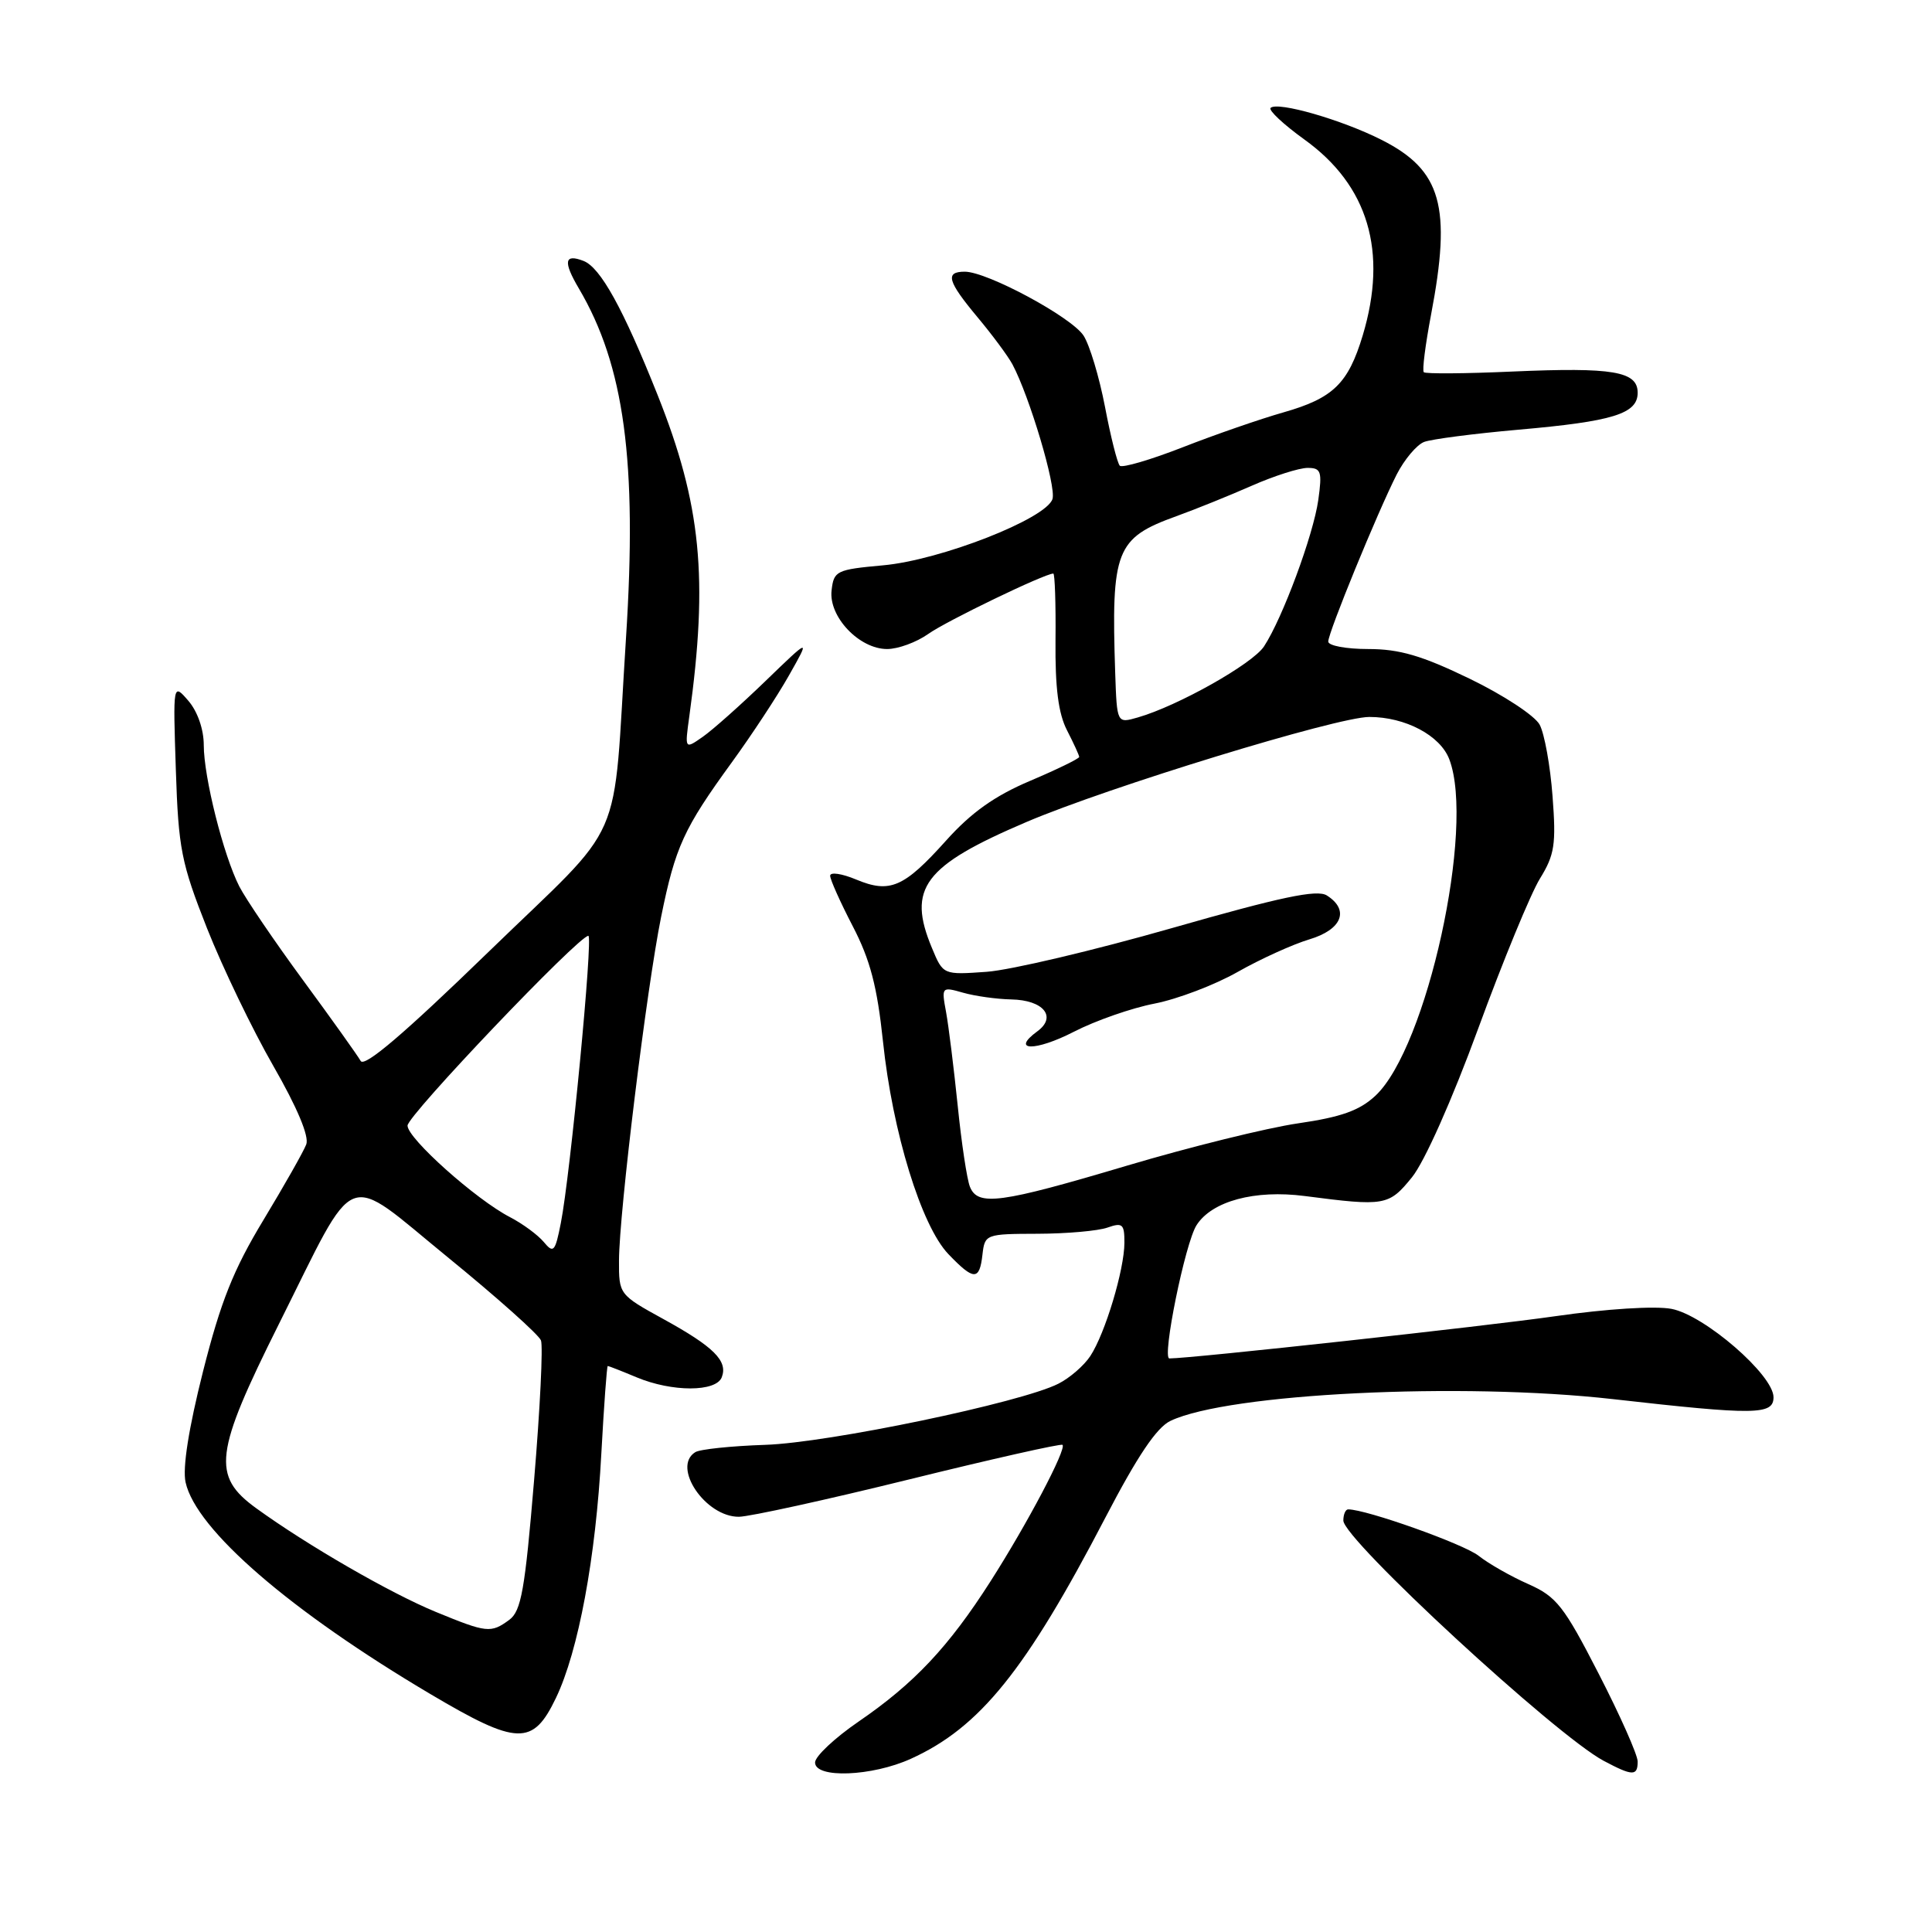 <?xml version="1.0" encoding="UTF-8" standalone="no"?>
<!DOCTYPE svg PUBLIC "-//W3C//DTD SVG 1.1//EN" "http://www.w3.org/Graphics/SVG/1.1/DTD/svg11.dtd" >
<svg xmlns="http://www.w3.org/2000/svg" xmlns:xlink="http://www.w3.org/1999/xlink" version="1.1" viewBox="0 0 256 256">
 <g >
 <path fill="currentColor"
d=" M 120.69 233.05 C 129.84 228.90 135.93 221.34 146.50 201.03 C 150.72 192.93 153.27 189.13 155.10 188.27 C 162.77 184.63 193.60 183.12 213.71 185.39 C 232.60 187.53 235.00 187.50 235.00 185.14 C 235.00 182.19 225.83 174.25 221.47 173.43 C 219.29 173.02 212.85 173.43 206.11 174.40 C 196.96 175.72 157.86 180.00 154.95 180.00 C 153.93 180.00 157.04 164.69 158.55 162.34 C 160.59 159.15 166.27 157.62 172.89 158.48 C 183.52 159.86 184.02 159.78 187.09 156.00 C 188.75 153.96 192.41 145.74 195.88 136.26 C 199.15 127.33 202.83 118.40 204.05 116.42 C 205.99 113.27 206.21 111.90 205.72 105.50 C 205.42 101.48 204.65 97.21 204.01 96.02 C 203.37 94.83 199.20 92.09 194.73 89.93 C 188.41 86.87 185.43 86.00 181.30 86.00 C 178.39 86.00 176.00 85.56 176.00 85.01 C 176.00 83.81 182.51 67.92 185.07 62.87 C 186.09 60.88 187.72 58.94 188.70 58.56 C 189.67 58.19 195.29 57.46 201.17 56.94 C 213.74 55.84 217.00 54.83 217.00 52.04 C 217.00 49.20 213.72 48.65 200.43 49.23 C 194.18 49.51 188.88 49.55 188.66 49.32 C 188.43 49.10 188.87 45.67 189.62 41.71 C 192.36 27.35 191.01 22.56 183.10 18.55 C 177.82 15.87 169.26 13.41 168.36 14.30 C 168.06 14.61 170.07 16.49 172.83 18.48 C 181.30 24.56 183.91 33.33 180.57 44.44 C 178.64 50.83 176.66 52.76 170.07 54.64 C 167.01 55.51 161.00 57.59 156.73 59.26 C 152.46 60.93 148.70 62.03 148.38 61.71 C 148.06 61.39 147.17 57.88 146.42 53.92 C 145.66 49.96 144.38 45.70 143.57 44.46 C 141.95 42.00 130.81 36.00 127.84 36.00 C 125.19 36.00 125.54 37.26 129.54 42.05 C 131.49 44.38 133.56 47.18 134.15 48.27 C 136.42 52.53 139.98 64.48 139.46 66.12 C 138.63 68.74 124.61 74.23 117.00 74.91 C 110.83 75.47 110.48 75.64 110.19 78.23 C 109.78 81.71 113.85 86.00 117.55 86.00 C 119.00 86.00 121.45 85.10 123.00 84.00 C 125.38 82.30 138.43 76.00 139.57 76.00 C 139.77 76.00 139.91 79.98 139.86 84.83 C 139.80 91.14 140.24 94.56 141.39 96.78 C 142.27 98.50 143.00 100.08 143.00 100.30 C 143.00 100.52 140.07 101.95 136.49 103.47 C 131.79 105.46 128.69 107.67 125.37 111.37 C 119.77 117.61 117.92 118.41 113.44 116.54 C 111.55 115.75 110.00 115.52 110.00 116.04 C 110.00 116.55 111.35 119.56 113.00 122.74 C 115.30 127.17 116.23 130.70 117.00 138.00 C 118.26 150.02 122.08 162.43 125.66 166.17 C 129.04 169.70 129.79 169.71 130.18 166.25 C 130.49 163.54 130.61 163.50 137.50 163.48 C 141.35 163.47 145.51 163.10 146.75 162.66 C 148.74 161.96 149.00 162.19 148.99 164.68 C 148.98 168.25 146.44 176.68 144.48 179.67 C 143.66 180.93 141.75 182.59 140.24 183.35 C 135.32 185.85 109.79 191.18 101.38 191.45 C 96.92 191.60 92.75 192.03 92.13 192.42 C 88.98 194.37 93.48 201.02 97.92 200.98 C 99.34 200.96 109.49 198.74 120.47 196.03 C 131.45 193.32 140.60 191.26 140.79 191.45 C 141.34 192.01 136.13 201.89 131.27 209.50 C 125.71 218.21 121.14 223.07 113.75 228.13 C 110.59 230.30 108.00 232.73 108.00 233.54 C 108.00 235.68 115.54 235.39 120.69 233.05 Z  M 217.00 233.41 C 217.00 232.54 214.68 227.31 211.84 221.79 C 207.22 212.79 206.25 211.56 202.51 209.90 C 200.22 208.89 197.25 207.20 195.91 206.14 C 193.92 204.58 181.05 200.00 178.64 200.00 C 178.29 200.00 178.00 200.66 178.00 201.48 C 178.00 203.96 206.13 229.93 212.50 233.32 C 216.32 235.35 217.00 235.37 217.00 233.41 Z  M 73.66 225.00 C 76.64 218.80 78.95 206.39 79.68 192.60 C 80.03 186.22 80.41 181.00 80.53 181.00 C 80.65 181.00 82.37 181.67 84.35 182.50 C 89.06 184.47 94.89 184.46 95.64 182.49 C 96.47 180.33 94.59 178.46 87.88 174.77 C 82.04 171.56 82.00 171.50 82.02 167.02 C 82.05 160.58 85.68 130.98 87.60 121.50 C 89.49 112.19 90.59 109.79 96.98 101.00 C 99.58 97.42 102.99 92.25 104.54 89.50 C 107.37 84.50 107.37 84.50 101.44 90.23 C 98.17 93.39 94.43 96.72 93.11 97.64 C 90.73 99.30 90.73 99.30 91.34 94.90 C 93.87 76.59 92.91 66.83 87.14 52.35 C 82.56 40.86 79.56 35.43 77.31 34.57 C 74.78 33.59 74.60 34.66 76.70 38.22 C 82.73 48.44 84.45 61.16 82.95 84.50 C 81.12 113.00 83.24 108.17 64.67 126.19 C 53.56 136.97 48.28 141.47 47.79 140.58 C 47.39 139.87 43.96 135.06 40.16 129.89 C 36.37 124.73 32.57 119.13 31.71 117.46 C 29.60 113.31 27.00 102.98 27.00 98.72 C 27.00 96.64 26.17 94.26 24.96 92.86 C 22.92 90.50 22.92 90.50 23.30 102.00 C 23.64 112.47 24.02 114.35 27.43 123.00 C 29.50 128.22 33.45 136.43 36.21 141.23 C 39.38 146.75 40.99 150.58 40.58 151.64 C 40.23 152.57 37.67 157.08 34.90 161.67 C 30.92 168.25 29.24 172.48 26.90 181.73 C 25.00 189.26 24.17 194.51 24.59 196.41 C 25.97 202.68 38.46 213.48 57.06 224.49 C 68.56 231.30 70.61 231.36 73.66 225.00 Z  M 128.52 157.25 C 128.13 156.29 127.40 151.45 126.90 146.50 C 126.39 141.55 125.70 135.97 125.36 134.11 C 124.74 130.76 124.77 130.73 127.62 131.54 C 129.20 131.99 132.07 132.39 134.00 132.43 C 138.26 132.51 140.08 134.73 137.46 136.65 C 133.85 139.29 137.18 139.34 142.28 136.72 C 145.15 135.24 149.97 133.56 152.99 132.98 C 156.01 132.39 160.96 130.51 163.99 128.79 C 167.02 127.07 171.30 125.13 173.50 124.47 C 177.82 123.18 178.86 120.58 175.81 118.65 C 174.51 117.83 169.72 118.85 155.31 122.97 C 144.96 125.93 133.91 128.54 130.74 128.77 C 124.97 129.18 124.97 129.18 123.49 125.62 C 120.17 117.69 122.39 114.73 136.03 108.91 C 146.90 104.28 177.18 95.00 181.44 95.00 C 186.21 95.00 190.84 97.45 192.04 100.61 C 195.48 109.65 189.07 138.83 182.25 145.19 C 180.15 147.15 177.72 148.02 172.00 148.85 C 167.88 149.45 157.65 151.98 149.28 154.47 C 132.52 159.46 129.56 159.86 128.52 157.25 Z  M 147.77 89.18 C 147.23 72.89 147.84 71.30 155.87 68.40 C 158.42 67.48 162.92 65.66 165.87 64.36 C 168.82 63.06 172.15 62.00 173.26 62.00 C 175.05 62.00 175.21 62.46 174.68 66.25 C 174.03 70.88 169.94 81.92 167.49 85.65 C 165.97 87.97 156.06 93.55 150.75 95.07 C 148.00 95.86 148.00 95.86 147.77 89.18 Z  M 57.73 213.58 C 51.73 211.11 40.74 204.77 33.95 199.85 C 28.03 195.56 28.41 192.55 36.96 175.43 C 47.51 154.34 45.35 155.19 59.34 166.60 C 65.84 171.90 71.39 176.85 71.68 177.61 C 71.97 178.36 71.56 186.70 70.77 196.13 C 69.56 210.68 69.06 213.48 67.48 214.64 C 65.04 216.43 64.51 216.37 57.73 213.58 Z  M 72.06 164.58 C 71.28 163.64 69.27 162.16 67.58 161.28 C 63.07 158.95 54.00 150.85 54.00 149.15 C 54.00 147.80 76.68 124.00 77.96 124.00 C 78.61 124.00 75.57 155.71 74.31 162.08 C 73.56 165.88 73.34 166.12 72.06 164.58 Z "/>
</g>
</svg>